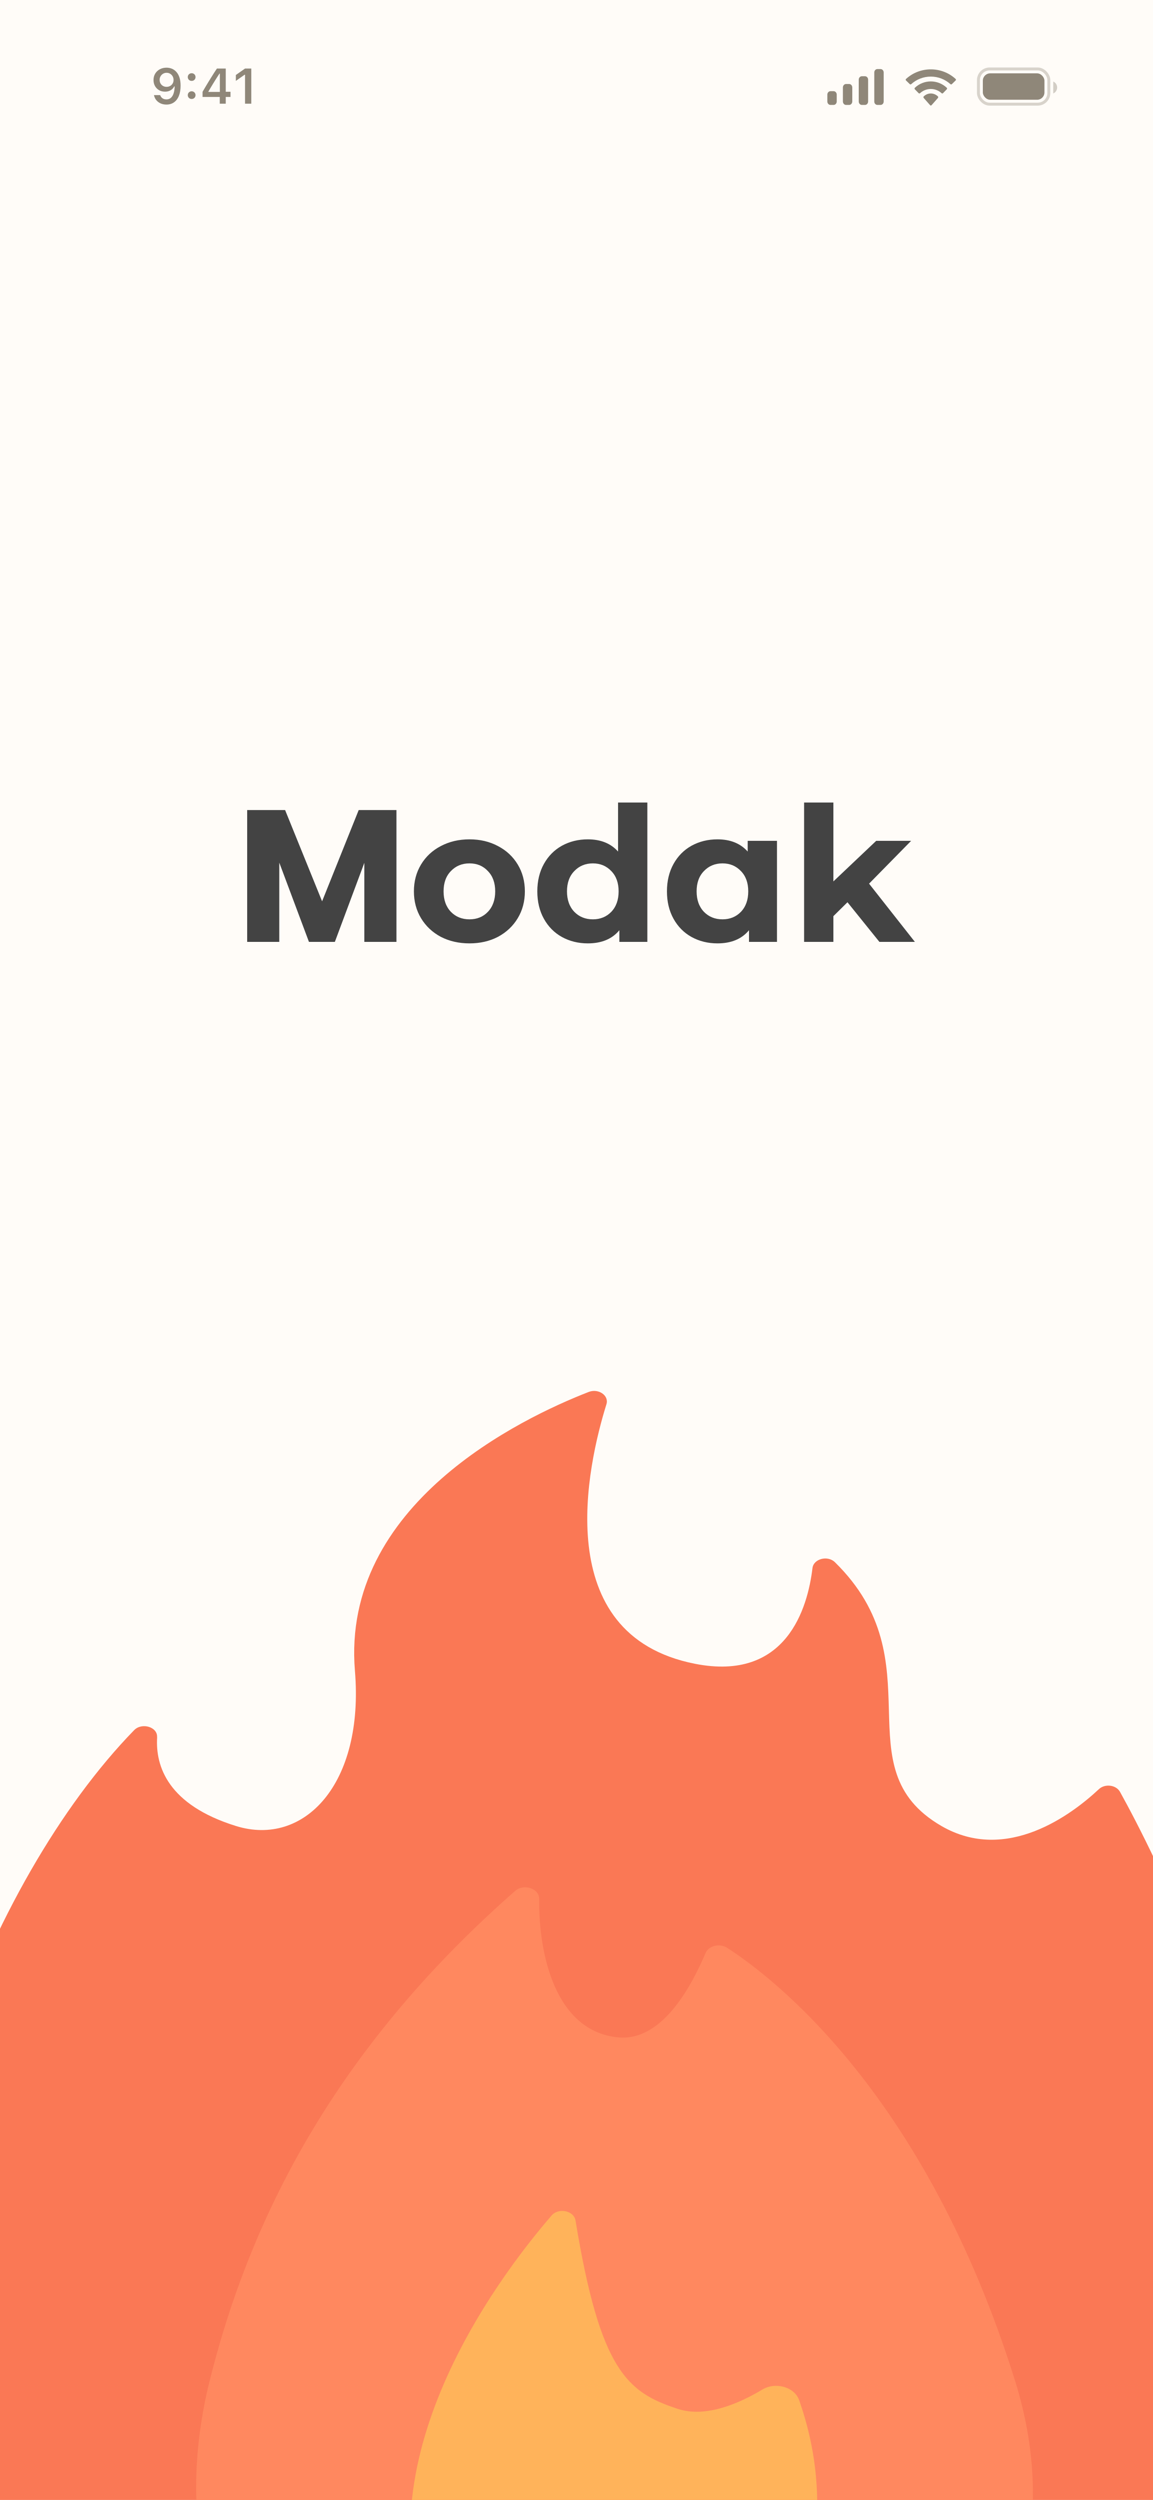 <svg width="393" height="852" viewBox="0 0 393 852" fill="none" xmlns="http://www.w3.org/2000/svg">
<rect x="0" y="0" width="393" height="852" fill="#333333" stroke="none"/>
<g clip-path="url(#clip0_63_185)">
<rect width="393" height="852" fill="#FFFCF8"/>
<path d="M56.767 23.063C57.408 23.063 58.017 23.182 58.593 23.42C59.168 23.652 59.677 24.018 60.12 24.516C60.568 25.008 60.92 25.642 61.174 26.416C61.429 27.186 61.556 28.113 61.556 29.197V29.214C61.556 30.559 61.362 31.71 60.975 32.667C60.588 33.624 60.032 34.36 59.307 34.875C58.587 35.384 57.727 35.639 56.725 35.639C55.989 35.639 55.325 35.506 54.733 35.24C54.146 34.969 53.659 34.598 53.272 34.128C52.89 33.652 52.633 33.11 52.5 32.501L52.483 32.41H54.584L54.617 32.493C54.722 32.769 54.871 33.013 55.065 33.223C55.264 33.433 55.502 33.597 55.779 33.713C56.061 33.824 56.377 33.879 56.725 33.879C57.356 33.879 57.871 33.694 58.269 33.323C58.673 32.947 58.975 32.446 59.174 31.82C59.379 31.189 59.495 30.492 59.523 29.729C59.528 29.645 59.531 29.565 59.531 29.488C59.531 29.405 59.531 29.325 59.531 29.247L59.157 27.247C59.157 26.793 59.052 26.381 58.842 26.01C58.632 25.639 58.346 25.346 57.987 25.13C57.633 24.914 57.231 24.806 56.783 24.806C56.352 24.806 55.956 24.911 55.596 25.122C55.236 25.332 54.949 25.62 54.733 25.985C54.517 26.345 54.409 26.748 54.409 27.197V27.213C54.409 27.678 54.512 28.09 54.716 28.45C54.921 28.804 55.2 29.084 55.555 29.289C55.909 29.493 56.313 29.596 56.767 29.596C57.22 29.596 57.627 29.496 57.987 29.297C58.346 29.098 58.632 28.821 58.842 28.467C59.052 28.113 59.157 27.711 59.157 27.263V27.247H59.655V29.455H59.365C59.221 29.77 59.008 30.063 58.726 30.334C58.443 30.606 58.095 30.824 57.68 30.99C57.27 31.156 56.789 31.239 56.235 31.239C55.472 31.239 54.797 31.068 54.21 30.725C53.623 30.381 53.161 29.911 52.824 29.314C52.492 28.716 52.326 28.041 52.326 27.288V27.271C52.326 26.458 52.514 25.736 52.89 25.105C53.272 24.469 53.798 23.971 54.467 23.611C55.142 23.246 55.909 23.063 56.767 23.063ZM65.325 33.73C64.948 33.73 64.633 33.605 64.378 33.356C64.129 33.101 64.005 32.791 64.005 32.426C64.005 32.056 64.129 31.746 64.378 31.497C64.633 31.242 64.948 31.115 65.325 31.115C65.707 31.115 66.022 31.242 66.271 31.497C66.52 31.746 66.644 32.056 66.644 32.426C66.644 32.791 66.52 33.101 66.271 33.356C66.022 33.605 65.707 33.73 65.325 33.73ZM65.325 27.57C64.948 27.57 64.633 27.446 64.378 27.197C64.129 26.942 64.005 26.632 64.005 26.267C64.005 25.896 64.129 25.586 64.378 25.337C64.633 25.083 64.948 24.956 65.325 24.956C65.707 24.956 66.022 25.083 66.271 25.337C66.52 25.586 66.644 25.896 66.644 26.267C66.644 26.632 66.52 26.942 66.271 27.197C66.022 27.446 65.707 27.57 65.325 27.57ZM74.904 35.34V33.041H69.043V31.289C69.359 30.752 69.674 30.213 69.99 29.67C70.311 29.128 70.634 28.588 70.961 28.052C71.293 27.509 71.622 26.975 71.949 26.45C72.281 25.919 72.61 25.395 72.936 24.881C73.269 24.361 73.601 23.854 73.933 23.362H76.946V31.273H78.564V33.041H76.946V35.34H74.904ZM71.036 31.322H74.937V25.072H74.812C74.569 25.448 74.317 25.835 74.057 26.234C73.803 26.632 73.545 27.039 73.285 27.454C73.025 27.869 72.768 28.287 72.513 28.707C72.259 29.123 72.007 29.54 71.758 29.961C71.509 30.376 71.268 30.788 71.036 31.198V31.322ZM83.52 35.34V25.47H83.371L80.391 27.57V25.561L83.52 23.362H85.653V35.34H83.52Z" fill="#8F8779"/>
<rect opacity="0.35" x="333.5" y="23.5" width="24" height="12" rx="3.8" stroke="#8F8779"/>
<path opacity="0.4" d="M359 27.781V31.857C359.805 31.512 360.328 30.709 360.328 29.819C360.328 28.929 359.805 28.126 359 27.781Z" fill="#8F8779"/>
<rect x="335" y="25" width="21" height="9" rx="2.5" fill="#8F8779"/>
<path fill-rule="evenodd" clip-rule="evenodd" d="M317.271 26.104C319.758 26.104 322.15 27.026 323.952 28.68C324.088 28.807 324.305 28.806 324.439 28.676L325.736 27.413C325.804 27.347 325.841 27.258 325.841 27.165C325.84 27.072 325.802 26.984 325.733 26.919C321.002 22.544 313.538 22.544 308.807 26.919C308.739 26.984 308.7 27.072 308.699 27.165C308.699 27.258 308.736 27.347 308.804 27.413L310.102 28.676C310.235 28.806 310.452 28.808 310.588 28.68C312.391 27.026 314.783 26.104 317.271 26.104ZM317.267 30.324C318.624 30.324 319.933 30.836 320.939 31.76C321.076 31.891 321.29 31.888 321.423 31.754L322.71 30.434C322.778 30.365 322.815 30.271 322.814 30.174C322.813 30.076 322.774 29.983 322.705 29.915C319.641 27.024 314.896 27.024 311.832 29.915C311.763 29.983 311.724 30.076 311.723 30.174C311.722 30.271 311.76 30.365 311.827 30.434L313.114 31.754C313.247 31.888 313.461 31.891 313.597 31.76C314.603 30.837 315.911 30.325 317.267 30.324ZM319.792 33.118C319.794 33.223 319.756 33.325 319.689 33.398L317.512 35.853C317.449 35.925 317.362 35.966 317.271 35.966C317.18 35.966 317.093 35.925 317.029 35.853L314.852 33.398C314.785 33.325 314.748 33.223 314.75 33.118C314.752 33.012 314.793 32.913 314.863 32.842C316.253 31.528 318.289 31.528 319.679 32.842C319.749 32.913 319.79 33.013 319.792 33.118Z" fill="#8F8779"/>
<path fill-rule="evenodd" clip-rule="evenodd" d="M301.2 24.682C301.2 24.049 300.722 23.536 300.133 23.536H299.067C298.478 23.536 298 24.049 298 24.682V34.616C298 35.249 298.478 35.762 299.067 35.762H300.133C300.722 35.762 301.2 35.249 301.2 34.616V24.682ZM293.766 25.981H294.833C295.422 25.981 295.899 26.506 295.899 27.155V34.588C295.899 35.237 295.422 35.762 294.833 35.762H293.766C293.177 35.762 292.699 35.237 292.699 34.588V27.155C292.699 26.506 293.177 25.981 293.766 25.981ZM289.434 28.63H288.367C287.778 28.63 287.301 29.162 287.301 29.819V34.573C287.301 35.23 287.778 35.762 288.367 35.762H289.434C290.023 35.762 290.501 35.23 290.501 34.573V29.819C290.501 29.162 290.023 28.63 289.434 28.63ZM284.133 31.075H283.067C282.478 31.075 282 31.6 282 32.247V34.59C282 35.237 282.478 35.762 283.067 35.762H284.133C284.722 35.762 285.2 35.237 285.2 34.59V32.247C285.2 31.6 284.722 31.075 284.133 31.075Z" fill="#8F8779"/>
<rect width="139" height="5" rx="2.5" transform="matrix(-1 0 0 1 266 839)" fill="#8F8779"/>
<path d="M135.129 276.072V321H124.185V294.056L114.137 321H105.305L95.193 293.992V321H84.249V276.072H97.177L109.785 307.176L122.265 276.072H135.129ZM160.023 321.512C156.397 321.512 153.133 320.765 150.231 319.272C147.373 317.736 145.133 315.624 143.511 312.936C141.89 310.248 141.079 307.197 141.079 303.784C141.079 300.371 141.89 297.32 143.511 294.632C145.133 291.944 147.373 289.853 150.231 288.36C153.133 286.824 156.397 286.056 160.023 286.056C163.65 286.056 166.893 286.824 169.751 288.36C172.61 289.853 174.85 291.944 176.471 294.632C178.093 297.32 178.903 300.371 178.903 303.784C178.903 307.197 178.093 310.248 176.471 312.936C174.85 315.624 172.61 317.736 169.751 319.272C166.893 320.765 163.65 321.512 160.023 321.512ZM160.023 313.32C162.583 313.32 164.674 312.467 166.295 310.76C167.959 309.011 168.791 306.685 168.791 303.784C168.791 300.883 167.959 298.579 166.295 296.872C164.674 295.123 162.583 294.248 160.023 294.248C157.463 294.248 155.351 295.123 153.687 296.872C152.023 298.579 151.191 300.883 151.191 303.784C151.191 306.685 152.023 309.011 153.687 310.76C155.351 312.467 157.463 313.32 160.023 313.32ZM220.649 273.512V321H211.113V317.032C208.638 320.019 205.054 321.512 200.361 321.512C197.118 321.512 194.174 320.787 191.529 319.336C188.926 317.885 186.878 315.816 185.385 313.128C183.891 310.44 183.145 307.325 183.145 303.784C183.145 300.243 183.891 297.128 185.385 294.44C186.878 291.752 188.926 289.683 191.529 288.232C194.174 286.781 197.118 286.056 200.361 286.056C204.755 286.056 208.19 287.443 210.665 290.216V273.512H220.649ZM202.089 313.32C204.606 313.32 206.697 312.467 208.361 310.76C210.025 309.011 210.857 306.685 210.857 303.784C210.857 300.883 210.025 298.579 208.361 296.872C206.697 295.123 204.606 294.248 202.089 294.248C199.529 294.248 197.417 295.123 195.753 296.872C194.089 298.579 193.257 300.883 193.257 303.784C193.257 306.685 194.089 309.011 195.753 310.76C197.417 312.467 199.529 313.32 202.089 313.32ZM264.833 286.568V321H255.297V317.032C252.823 320.019 249.239 321.512 244.545 321.512C241.303 321.512 238.359 320.787 235.713 319.336C233.111 317.885 231.063 315.816 229.569 313.128C228.076 310.44 227.329 307.325 227.329 303.784C227.329 300.243 228.076 297.128 229.569 294.44C231.063 291.752 233.111 289.683 235.713 288.232C238.359 286.781 241.303 286.056 244.545 286.056C248.94 286.056 252.375 287.443 254.849 290.216V286.568H264.833ZM246.273 313.32C248.791 313.32 250.881 312.467 252.545 310.76C254.209 309.011 255.041 306.685 255.041 303.784C255.041 300.883 254.209 298.579 252.545 296.872C250.881 295.123 248.791 294.248 246.273 294.248C243.713 294.248 241.601 295.123 239.937 296.872C238.273 298.579 237.441 300.883 237.441 303.784C237.441 306.685 238.273 309.011 239.937 310.76C241.601 312.467 243.713 313.32 246.273 313.32ZM288.861 307.496L284.061 312.232V321H274.077V273.512H284.061V300.392L298.653 286.568H310.557L296.221 301.16L311.837 321H299.741L288.861 307.496Z" fill="#434343"/>
<g clip-path="url(#clip1_63_185)">
<path d="M53.536 592.041C53.769 588.556 48.371 586.956 45.736 589.64C-4.399 641.085 -45.907 748.723 -30.874 831.53C-15.609 915.575 55.267 1022 208.332 1022C361.398 1022 442.502 889.091 436.716 790.539C431.757 706.235 392.884 630.734 381.751 610.678C380.434 608.303 376.637 607.812 374.545 609.774C365.479 618.266 343.162 635.251 320.845 622.293C286.647 602.417 319.476 566.641 284.581 532.414C282.101 529.988 277.323 531.252 276.935 534.401C275.308 548.03 268.076 573.198 236.848 567.029C186.971 557.168 200.299 499.142 206.705 478.569C207.635 475.601 203.993 473.097 200.661 474.387C177.647 483.344 116.276 512.719 120.977 569.429C124.18 608.096 103.594 629.521 80.425 622.319C57.256 615.117 52.942 601.979 53.562 592.092L53.536 592.041Z" fill="#FA7855"/>
<path d="M345.848 810.957C315.447 714.108 264.305 674.486 247.877 663.851C245.32 662.199 241.575 663.077 240.49 665.606C236.357 675.286 226.335 695.807 210.76 694.361C189.27 692.374 183.536 665.89 183.794 647.228C183.846 643.614 178.551 641.833 175.58 644.44C117.645 695.316 85.72 751.872 70.765 814.261C46.433 921.176 141.899 977.809 187.049 996.755C199.602 1002.02 214.454 1001.81 226.852 996.316C271.666 976.337 378.884 916.194 345.848 810.931V810.957Z" fill="#FF885F"/>
<path d="M196.166 756.776C195.623 753.395 190.38 752.311 188.004 755.073C169.2 776.859 119.452 842.861 148.95 902.566C165.377 935.812 188.288 956.54 201.125 966.322C206.394 970.349 214.531 970.117 219.412 965.78C241.574 946.034 296.978 887.878 272.389 818.004C270.813 813.512 264.356 811.654 259.784 814.416C252.087 819.036 240.644 824.121 231.036 820.972C213.833 815.345 204.586 808.066 196.166 756.776Z" fill="#FFB35A"/>
</g>
</g>
<defs>
<clipPath id="clip0_63_185">
<rect width="393" height="852" fill="white"/>
</clipPath>
<clipPath id="clip1_63_185">
<rect width="471" height="548" fill="white" transform="translate(-34 474)"/>
</clipPath>
</defs>
</svg>
